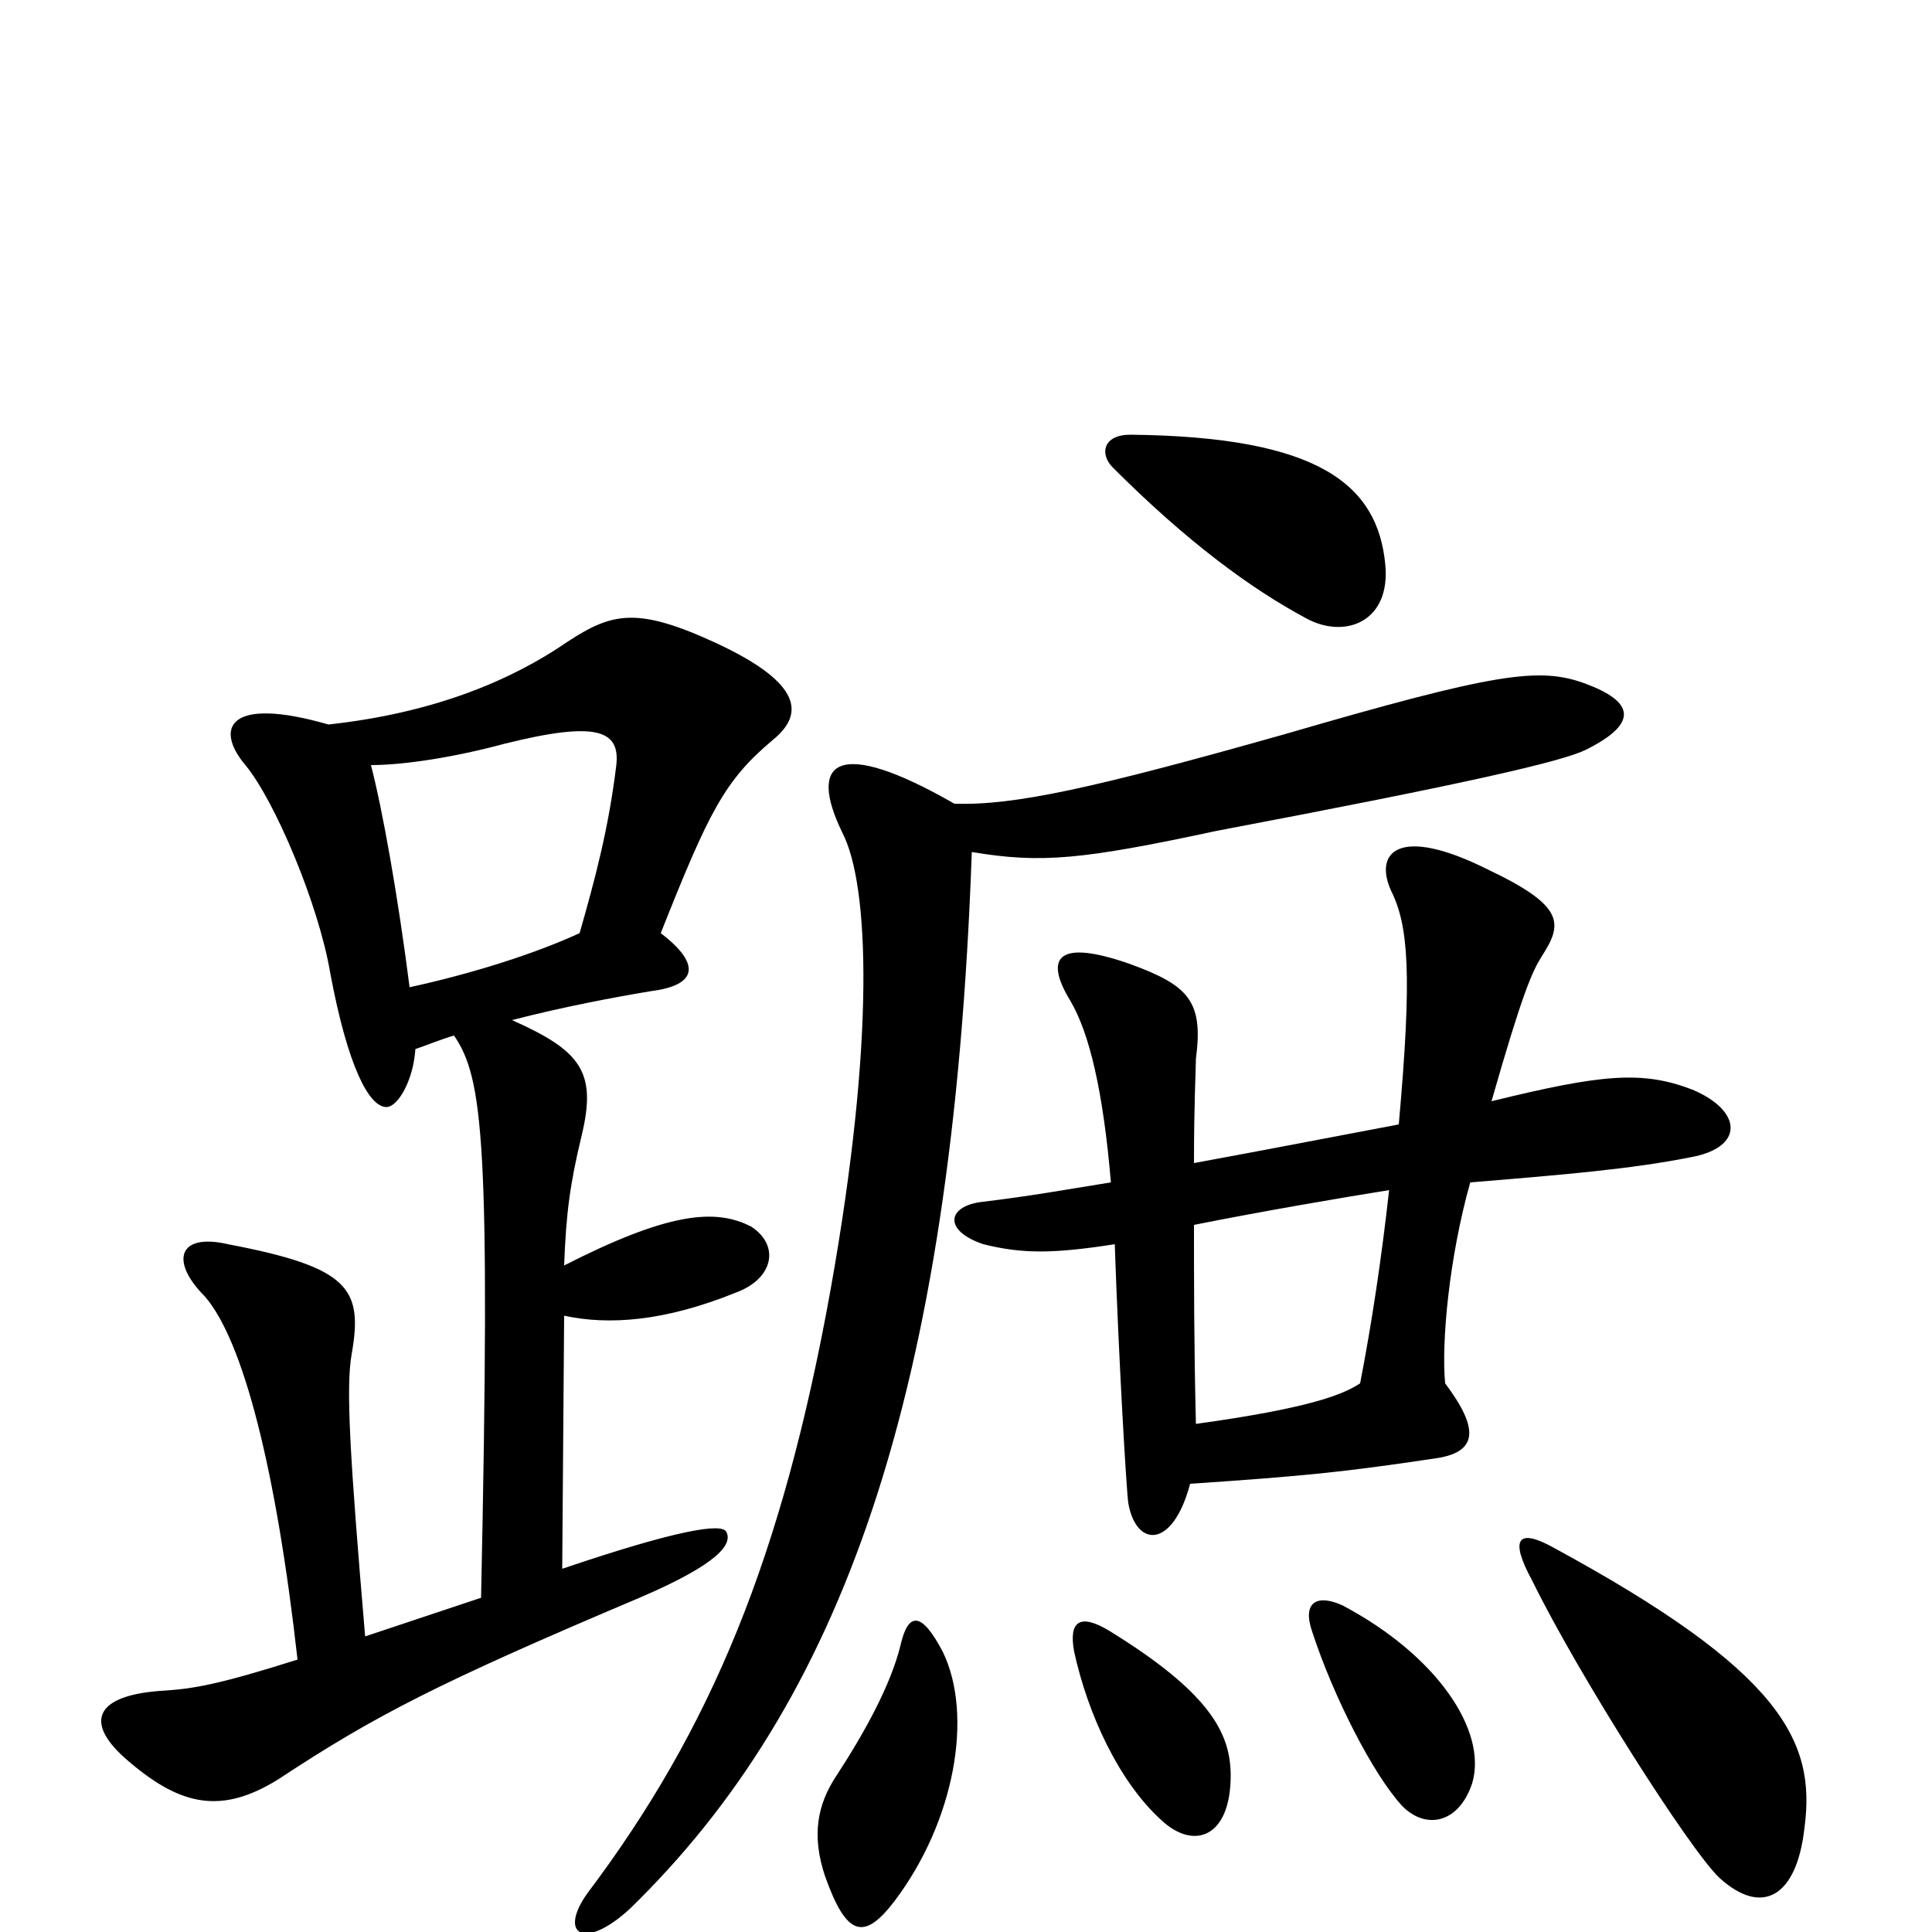 <svg xmlns="http://www.w3.org/2000/svg" viewBox="0 -1000 1000 1000">
	<path fill="#000000" d="M488 -145C477 -166 470 -166 466 -148C461 -128 448 -104 433 -81C423 -66 420 -50 427 -29C438 2 447 5 463 -16C494 -57 504 -112 488 -145ZM637 -81C637 -103 626 -124 574 -156C559 -165 553 -161 556 -145C563 -113 579 -78 601 -58C618 -42 637 -49 637 -81ZM934 -54C940 -99 922 -135 804 -199C786 -209 781 -204 793 -182C817 -133 875 -42 890 -28C912 -8 930 -18 934 -54ZM762 -77C770 -104 744 -143 695 -169C682 -175 674 -171 679 -156C690 -122 711 -81 726 -65C738 -53 755 -56 762 -77ZM618 -398C618 -429 619 -447 619 -452C623 -482 615 -490 585 -501C548 -514 540 -505 554 -482C564 -465 571 -435 575 -388C550 -384 534 -381 509 -378C490 -376 488 -363 509 -356C529 -351 545 -351 577 -356C579 -297 583 -229 584 -222C588 -199 607 -198 616 -232C675 -236 695 -238 742 -245C765 -248 766 -260 748 -284C746 -305 750 -349 761 -388C810 -392 845 -395 875 -401C903 -406 902 -425 876 -436C850 -446 829 -444 772 -430C788 -486 793 -497 798 -505C809 -522 810 -531 770 -550C724 -573 711 -559 720 -539C729 -521 731 -496 724 -418C666 -407 656 -405 618 -398ZM719 -384C715 -348 710 -315 704 -284C695 -278 677 -271 619 -263C618 -303 618 -338 618 -366C653 -373 694 -380 719 -384ZM212 -489C206 -536 198 -581 192 -604C209 -604 235 -608 261 -615C309 -627 321 -622 319 -604C315 -571 308 -545 300 -517C276 -506 244 -496 212 -489ZM170 -625C118 -640 111 -623 127 -604C142 -586 165 -532 171 -496C180 -448 191 -427 200 -427C206 -427 214 -441 215 -457C221 -459 228 -462 235 -464C250 -442 254 -410 249 -173C225 -165 207 -159 189 -153C181 -247 179 -282 182 -299C188 -333 181 -344 118 -356C92 -362 88 -347 106 -329C126 -306 143 -239 154 -141C113 -128 100 -126 86 -125C48 -123 43 -108 67 -88C94 -65 115 -61 144 -79C194 -112 227 -129 331 -173C373 -191 379 -201 376 -207C374 -212 350 -208 291 -188L292 -319C315 -314 344 -316 381 -331C400 -338 404 -355 389 -365C370 -375 345 -372 292 -345C293 -372 295 -387 301 -412C309 -445 301 -456 265 -472C292 -479 319 -484 337 -487C361 -490 363 -501 342 -517C367 -580 375 -596 400 -617C416 -630 416 -646 371 -667C330 -686 317 -683 294 -668C265 -648 225 -631 170 -625ZM494 -584C433 -619 418 -606 436 -569C450 -542 453 -462 430 -333C405 -194 368 -105 304 -20C289 1 302 10 326 -12C435 -118 493 -276 503 -559C539 -553 560 -555 630 -570C762 -595 809 -606 821 -612C849 -626 845 -637 821 -646C797 -655 775 -652 665 -620C566 -592 525 -583 494 -584ZM717 -708C713 -749 683 -774 585 -775C571 -775 569 -765 576 -758C615 -719 648 -695 676 -680C696 -669 720 -678 717 -708Z"/>
</svg>